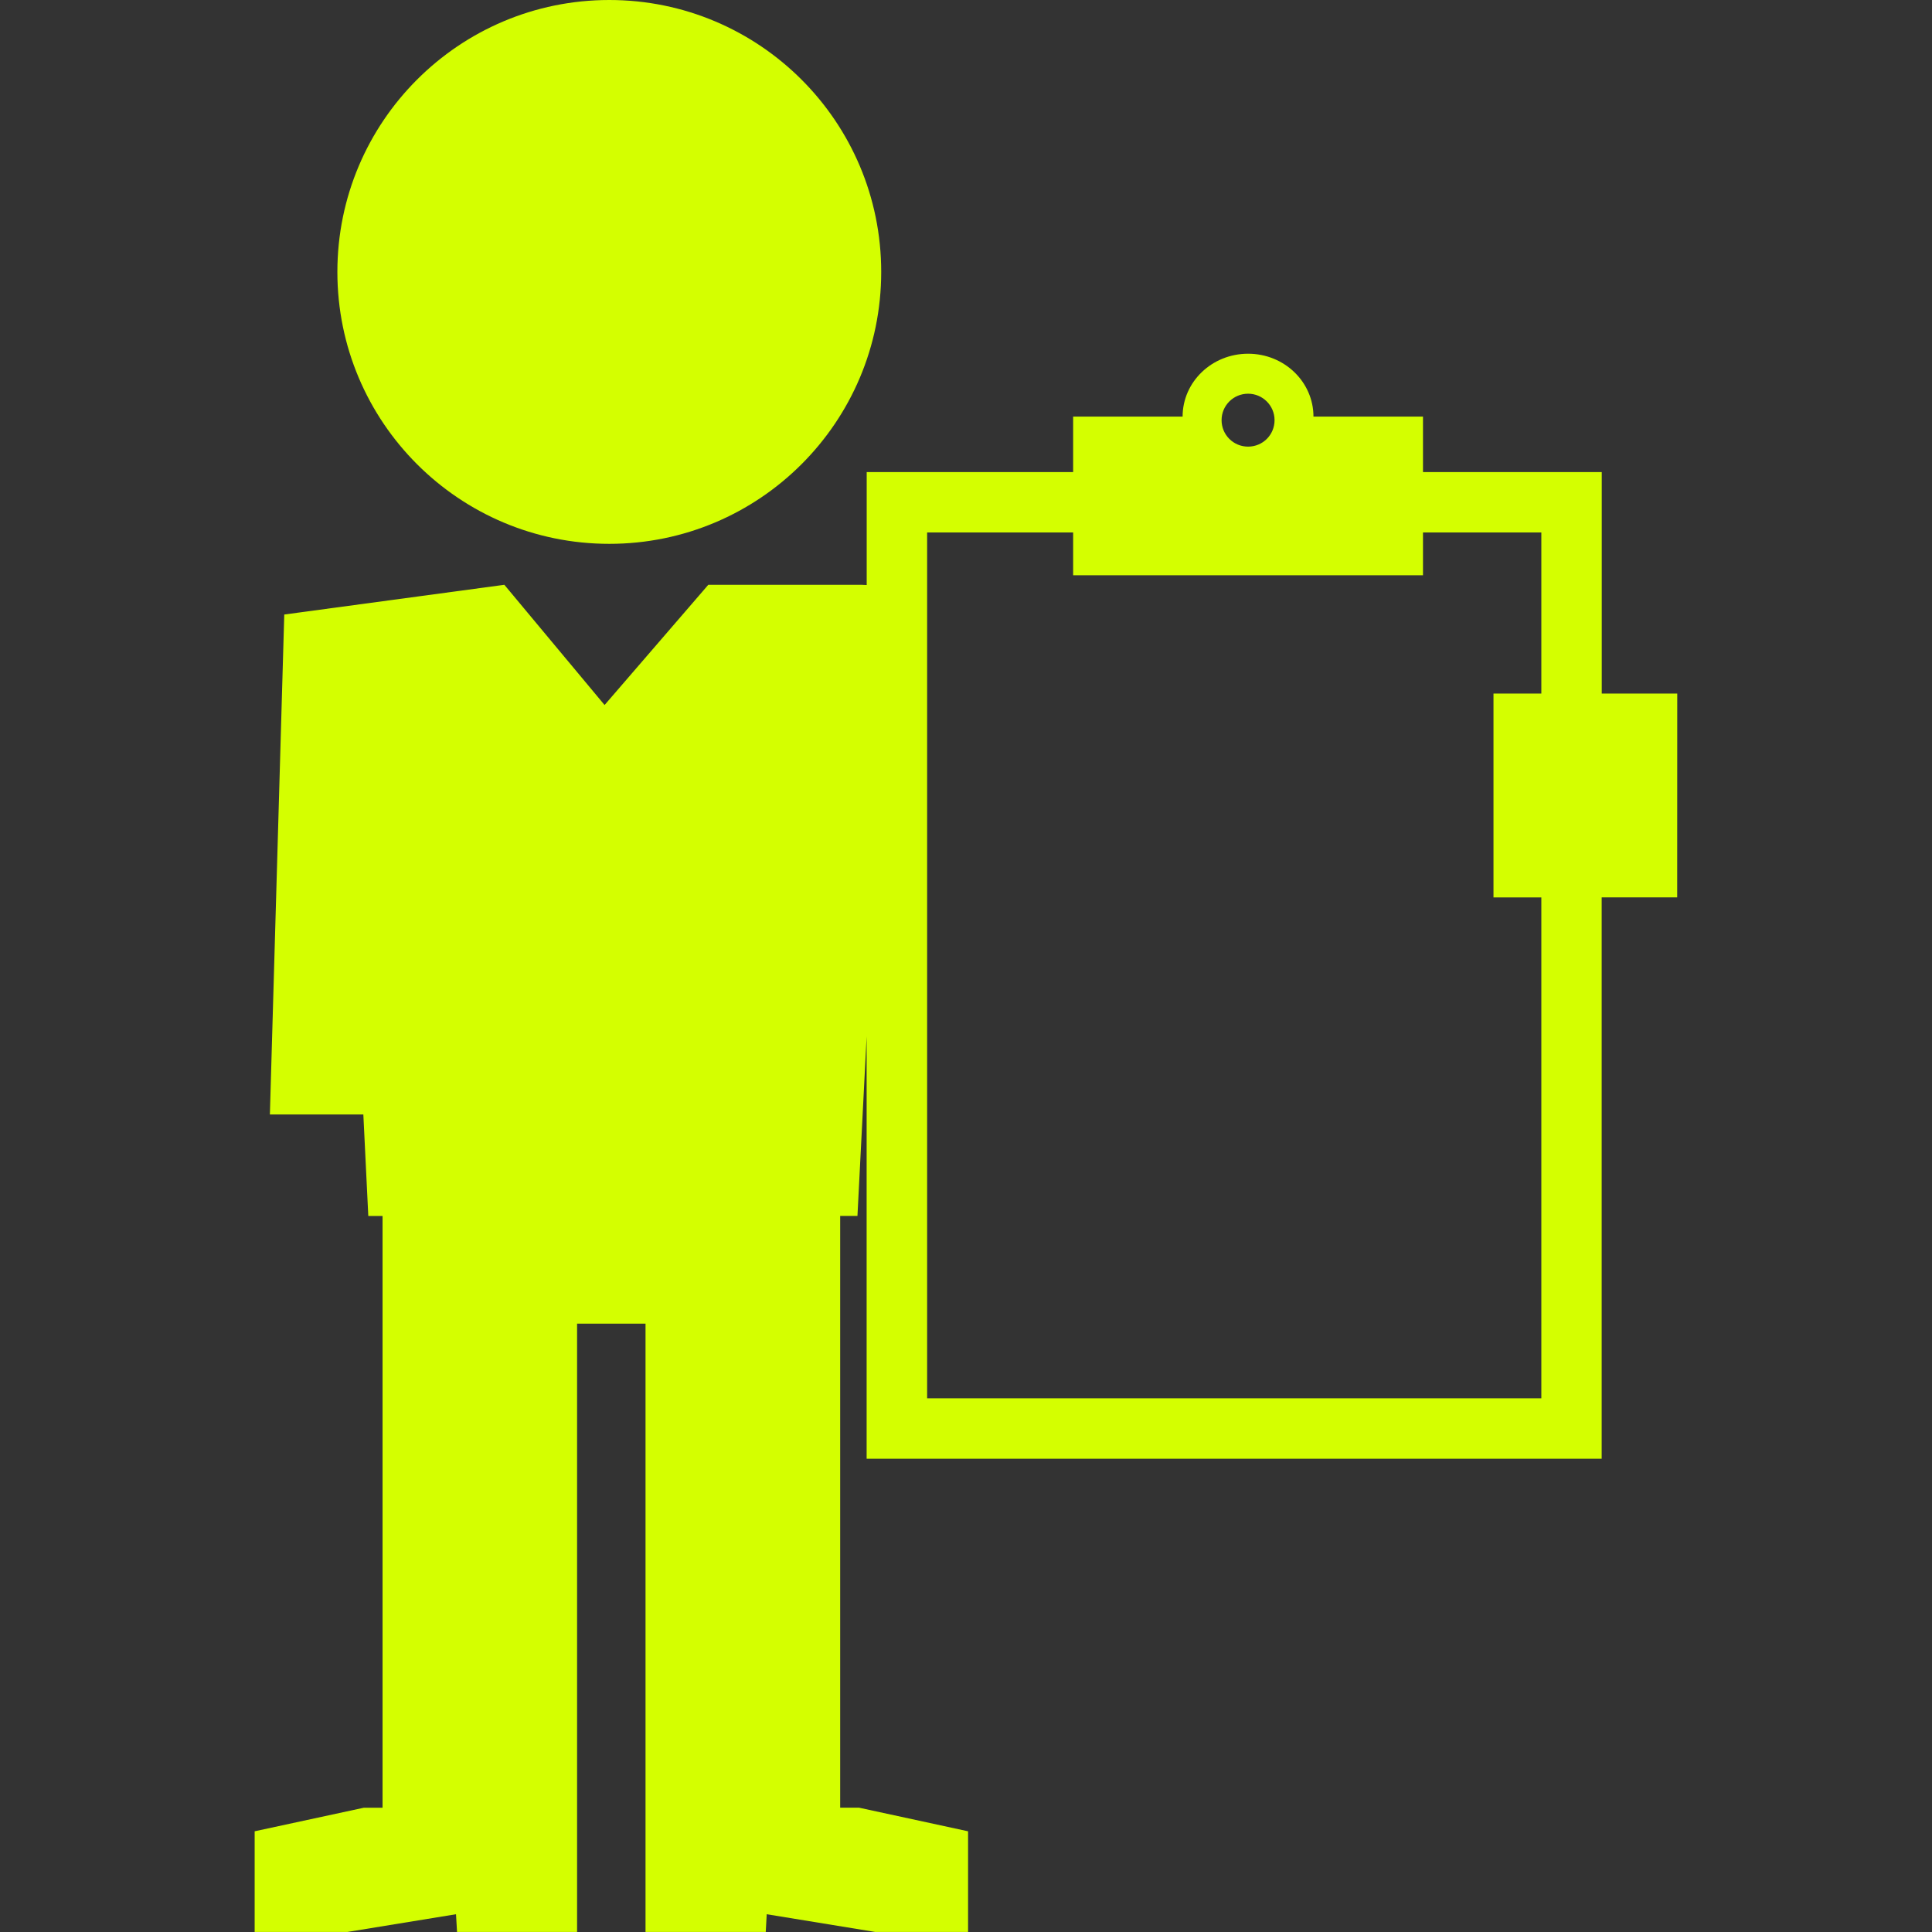 <svg version="1.1" xmlns="http://www.w3.org/2000/svg" xmlns:xlink="http://www.w3.org/1999/xlink" width="800px" height="800px" viewBox="0,0,256,256"><rect x="0" y="0" width="256" height="256" fill="#333333" stroke="none"/><g fill="#d4ff00" fill-rule="nonzero" stroke="none" stroke-width="1" stroke-linecap="butt" stroke-linejoin="miter" stroke-miterlimit="10" stroke-dasharray="" stroke-dashoffset="0" font-family="none" font-weight="none" font-size="none" text-anchor="none" style="mix-blend-mode: normal"><g transform="translate(0.004,0) scale(8.005,8.005)"><g><g><circle cx="10.085" cy="4.501" r="4.501"></circle><path d="M27.763,11.48h-1.25v-3.666h-2.959v-0.918h-1.813c0,-0.574 -0.483,-1.041 -1.082,-1.041c-0.6,0 -1.084,0.467 -1.084,1.041h-1.812v0.918h-3.417v1.87l-0.089,-0.004h-2.533l-1.717,1.99l-1.659,-1.99l-3.643,0.492l-0.238,8.276h1.547l0.082,1.68h0.236v1.026v0.755v8.014h-0.31l-1.807,0.39v1.666h1.537l1.796,-0.293l0.017,0.293h1.987v-1.855v-0.2v-8.014h1.133v8.014v0.2v1.855h1.99l0.016,-0.293l1.795,0.293h1.538v-1.666l-1.806,-0.391h-0.311v-8.014v-0.756v-1.025h0.286l0.152,-2.972v6.991h12.167v-9.292h1.25l0.001,-3.374zM20.659,6.517c0.24,0 0.438,0.195 0.438,0.438c0,0.243 -0.195,0.438 -0.438,0.438c-0.243,0 -0.439,-0.195 -0.439,-0.438c0,-0.243 0.197,-0.438 0.439,-0.438zM25.513,23.146h-10.167v-14.332h2.417v0.708h5.791v-0.708h1.959v2.666h-0.792v3.375h0.792z"></path></g></g></g></g></svg>